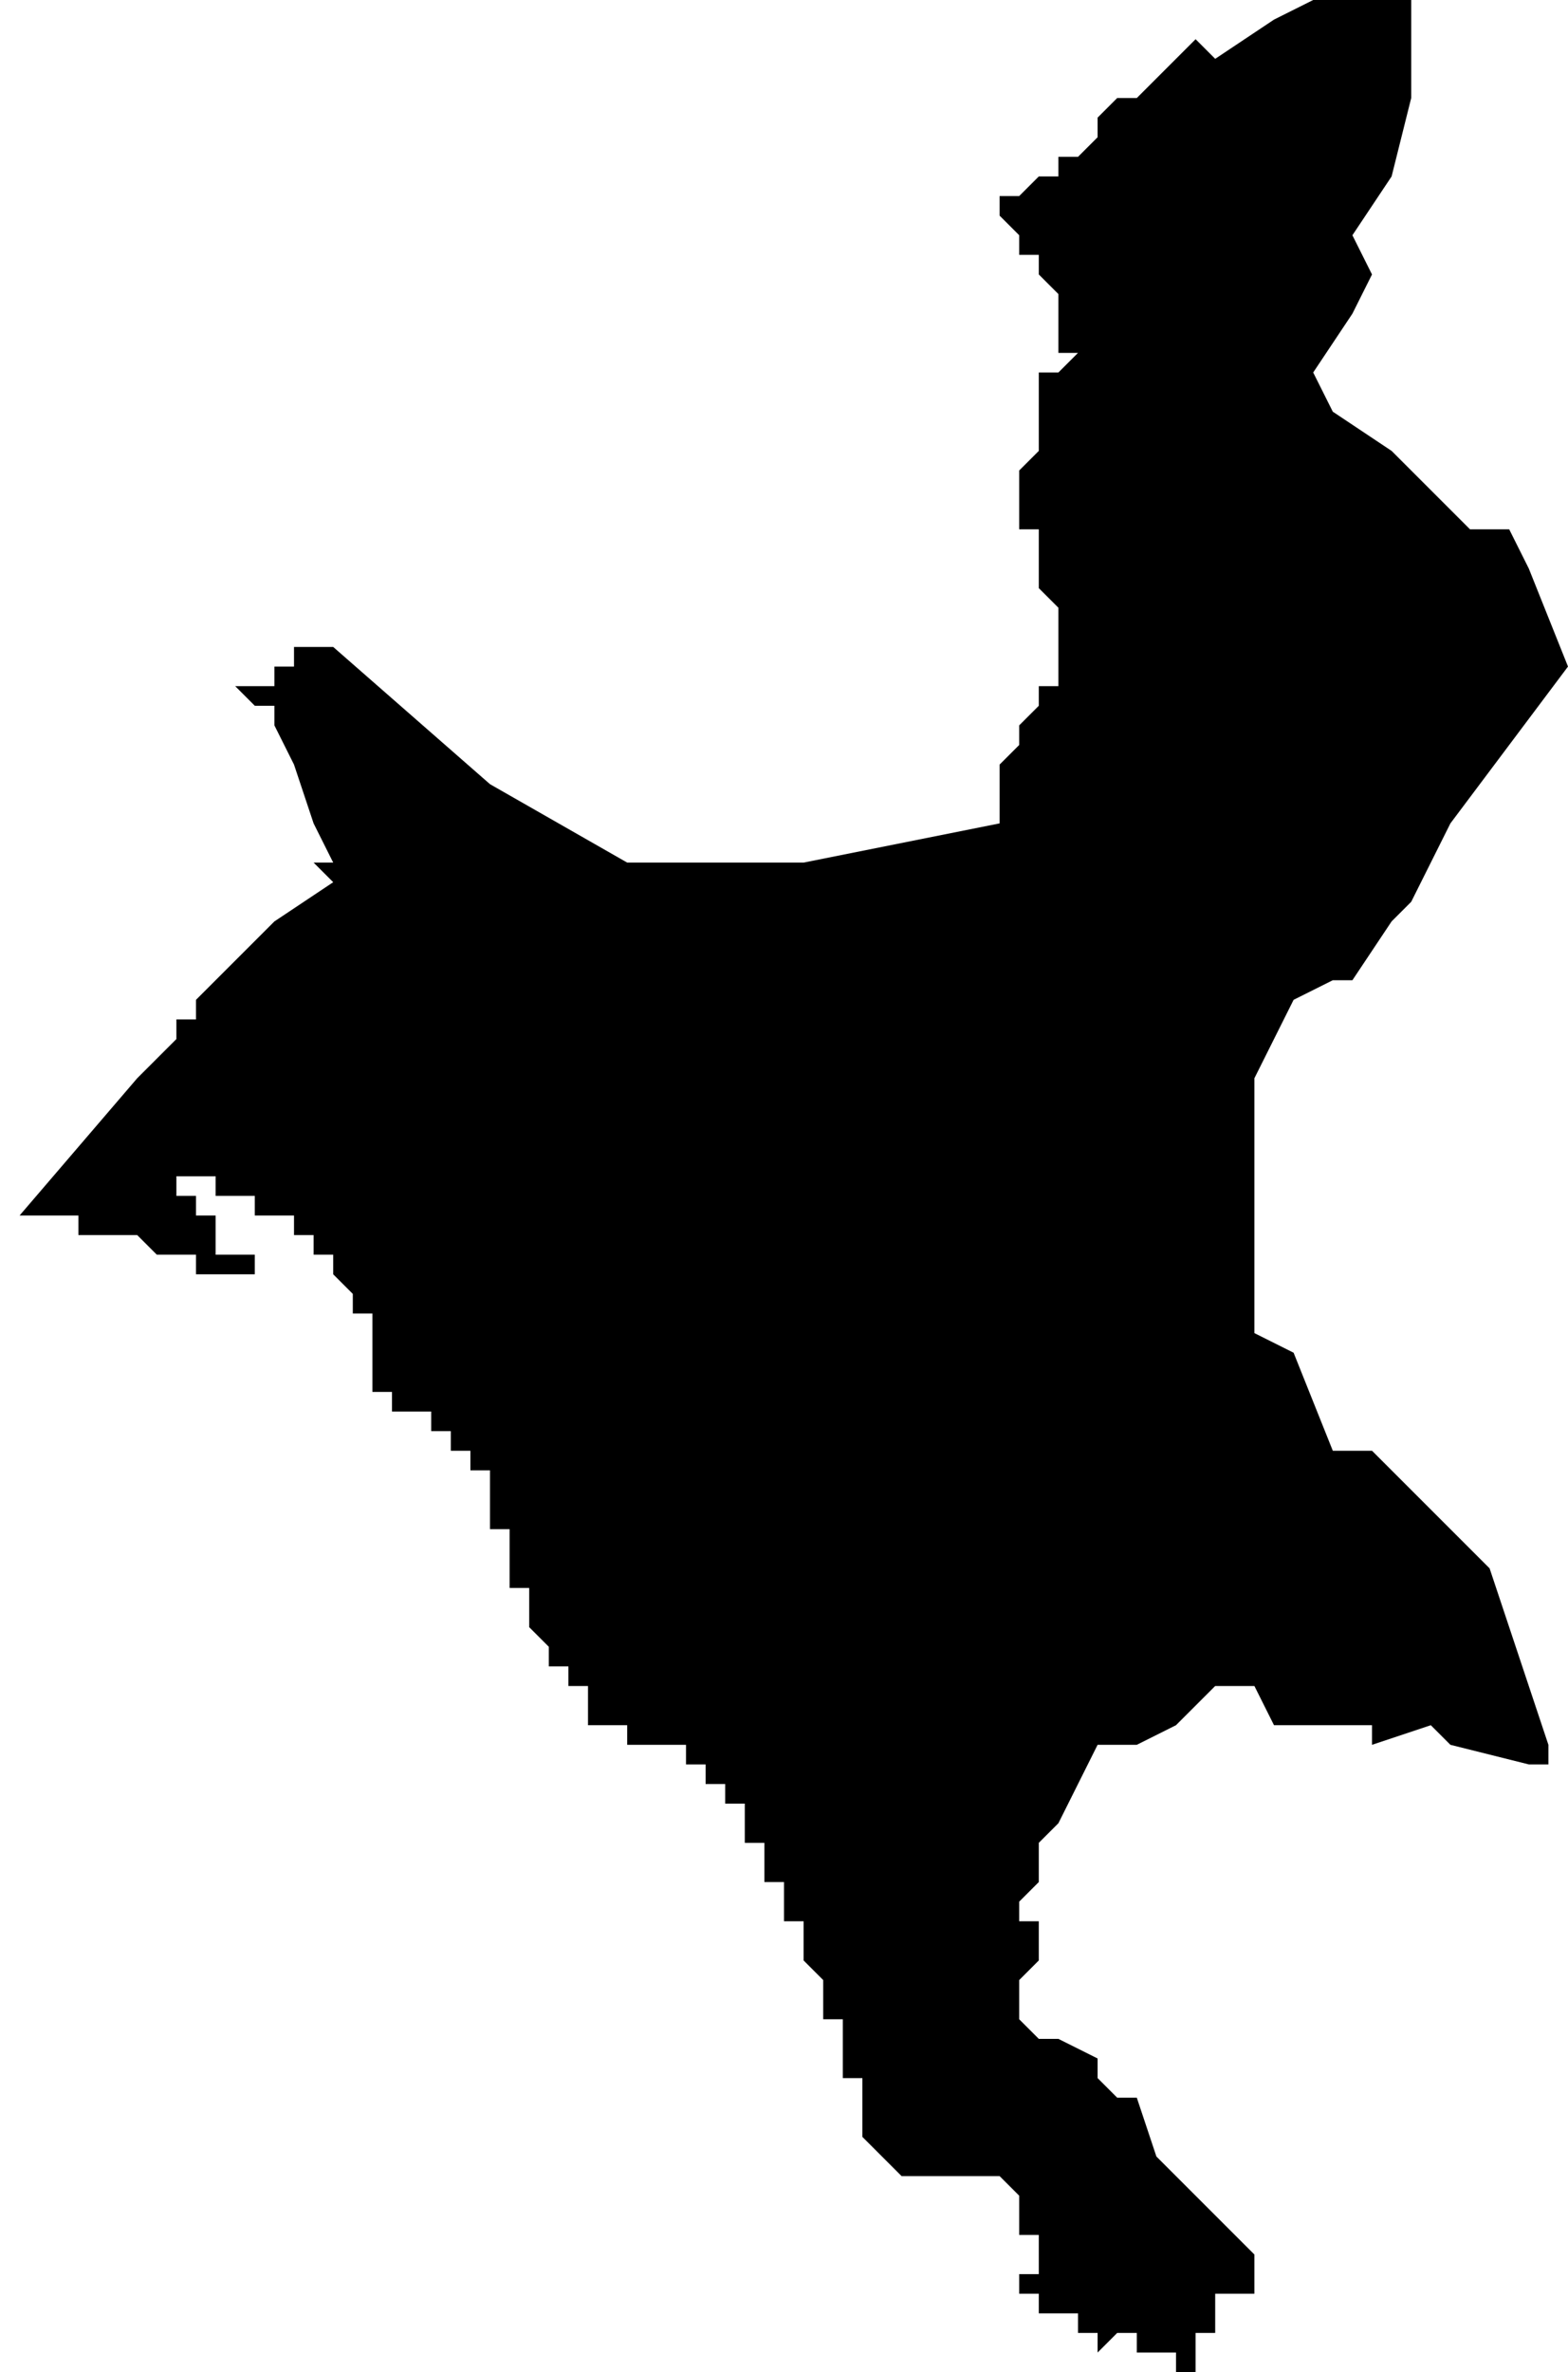 <?xml version="1.0" standalone="no"?><!DOCTYPE svg PUBLIC "-//W3C//DTD SVG 1.1//EN" "http://www.w3.org/Graphics/SVG/1.1/DTD/svg11.dtd"><svg xmlns="http://www.w3.org/2000/svg" viewBox="-544 -377 80 121" version = "1.1">
<g id="20403" ><path d="M -472,-377 L -472,-372 L -473,-368 L -475,-365 L -474,-363 L -475,-361 L -477,-358 L -476,-356 L -473,-354 L -470,-351 L -469,-350 L -467,-350 L -466,-348 L -464,-343 L -470,-335 L -471,-333 L -472,-331 L -473,-330 L -475,-327 L -476,-327 L -478,-326 L -479,-324 L -480,-322 L -480,-309 L -478,-308 L -476,-303 L -474,-303 L -472,-301 L -468,-297 L -465,-288 L -465,-287 L -466,-287 L -470,-288 L -471,-289 L -474,-288 L -474,-289 L -475,-289 L -479,-289 L -480,-291 L -482,-291 L -484,-289 L -486,-288 L -488,-288 L -490,-284 L -491,-283 L -491,-282 L -491,-281 L -492,-280 L -492,-279 L -491,-279 L -491,-278 L -491,-277 L -492,-276 L -492,-275 L -492,-274 L -491,-273 L -490,-273 L -488,-272 L -488,-271 L -487,-270 L -486,-270 L -485,-267 L -484,-266 L -483,-265 L -481,-263 L -480,-262 L -480,-261 L -480,-260 L -481,-260 L -482,-260 L -482,-259 L -482,-258 L -483,-258 L -483,-257 L -483,-256 L -484,-256 L -484,-257 L -485,-257 L -486,-257 L -486,-258 L -487,-258 L -488,-257 L -488,-258 L -489,-258 L -489,-259 L -490,-259 L -491,-259 L -491,-260 L -491,-261 L -491,-260 L -492,-260 L -492,-261 L -491,-261 L -491,-262 L -491,-263 L -492,-263 L -492,-264 L -492,-265 L -493,-266 L -494,-266 L -495,-266 L -496,-266 L -497,-266 L -498,-266 L -499,-267 L -500,-268 L -500,-269 L -500,-270 L -500,-271 L -501,-271 L -501,-272 L -501,-273 L -501,-274 L -502,-274 L -502,-275 L -503,-275 L -502,-275 L -502,-276 L -503,-277 L -503,-278 L -503,-279 L -504,-279 L -504,-280 L -504,-281 L -505,-281 L -505,-282 L -505,-283 L -506,-283 L -506,-284 L -506,-285 L -507,-285 L -507,-286 L -508,-286 L -508,-287 L -509,-287 L -509,-288 L -510,-288 L -511,-288 L -512,-288 L -512,-289 L -513,-289 L -514,-289 L -514,-290 L -514,-291 L -515,-291 L -515,-292 L -516,-292 L -516,-293 L -517,-294 L -517,-295 L -517,-296 L -518,-296 L -518,-297 L -518,-298 L -518,-299 L -519,-299 L -519,-300 L -519,-301 L -520,-301 L -519,-301 L -519,-302 L -520,-302 L -520,-303 L -521,-303 L -521,-304 L -522,-304 L -522,-305 L -523,-305 L -524,-305 L -524,-306 L -525,-306 L -525,-307 L -525,-308 L -525,-309 L -525,-310 L -526,-310 L -526,-311 L -527,-312 L -527,-313 L -528,-313 L -528,-314 L -529,-314 L -529,-315 L -530,-315 L -531,-315 L -531,-314 L -532,-314 L -531,-314 L -531,-315 L -532,-315 L -532,-314 L -532,-315 L -531,-315 L -531,-316 L -532,-316 L -533,-316 L -533,-317 L -534,-317 L -535,-317 L -535,-316 L -534,-316 L -534,-315 L -533,-315 L -533,-314 L -533,-313 L -532,-313 L -531,-313 L -531,-312 L -532,-312 L -533,-312 L -534,-312 L -534,-313 L -535,-313 L -536,-313 L -537,-314 L -538,-314 L -539,-314 L -540,-314 L -540,-315 L -541,-315 L -542,-315 L -543,-315 L -544,-315 L -543,-315 L -537,-322 L -536,-323 L -535,-324 L -535,-325 L -534,-325 L -534,-326 L -533,-327 L -531,-329 L -530,-330 L -527,-332 L -528,-333 L -527,-333 L -528,-335 L -529,-338 L -530,-340 L -530,-341 L -531,-341 L -532,-342 L -531,-342 L -530,-342 L -530,-343 L -529,-343 L -529,-344 L -528,-344 L -527,-344 L -519,-337 L -512,-333 L -504,-333 L -503,-333 L -498,-334 L -493,-335 L -493,-336 L -493,-337 L -493,-338 L -492,-339 L -492,-340 L -491,-340 L -492,-340 L -491,-341 L -492,-341 L -491,-341 L -491,-342 L -490,-342 L -490,-343 L -490,-344 L -490,-345 L -490,-346 L -491,-347 L -491,-348 L -491,-349 L -492,-349 L -491,-349 L -491,-350 L -492,-350 L -492,-351 L -492,-352 L -492,-353 L -491,-354 L -491,-355 L -491,-356 L -491,-357 L -491,-358 L -490,-358 L -489,-359 L -490,-359 L -490,-360 L -490,-361 L -490,-362 L -491,-363 L -491,-364 L -492,-364 L -492,-365 L -493,-366 L -493,-367 L -492,-367 L -491,-368 L -490,-368 L -490,-369 L -489,-369 L -488,-370 L -488,-371 L -487,-372 L -486,-372 L -485,-373 L -484,-374 L -483,-375 L -482,-374 L -479,-376 L -477,-377 L -475,-377 L -473,-377 L -472,-377 " /></g>
</svg>
